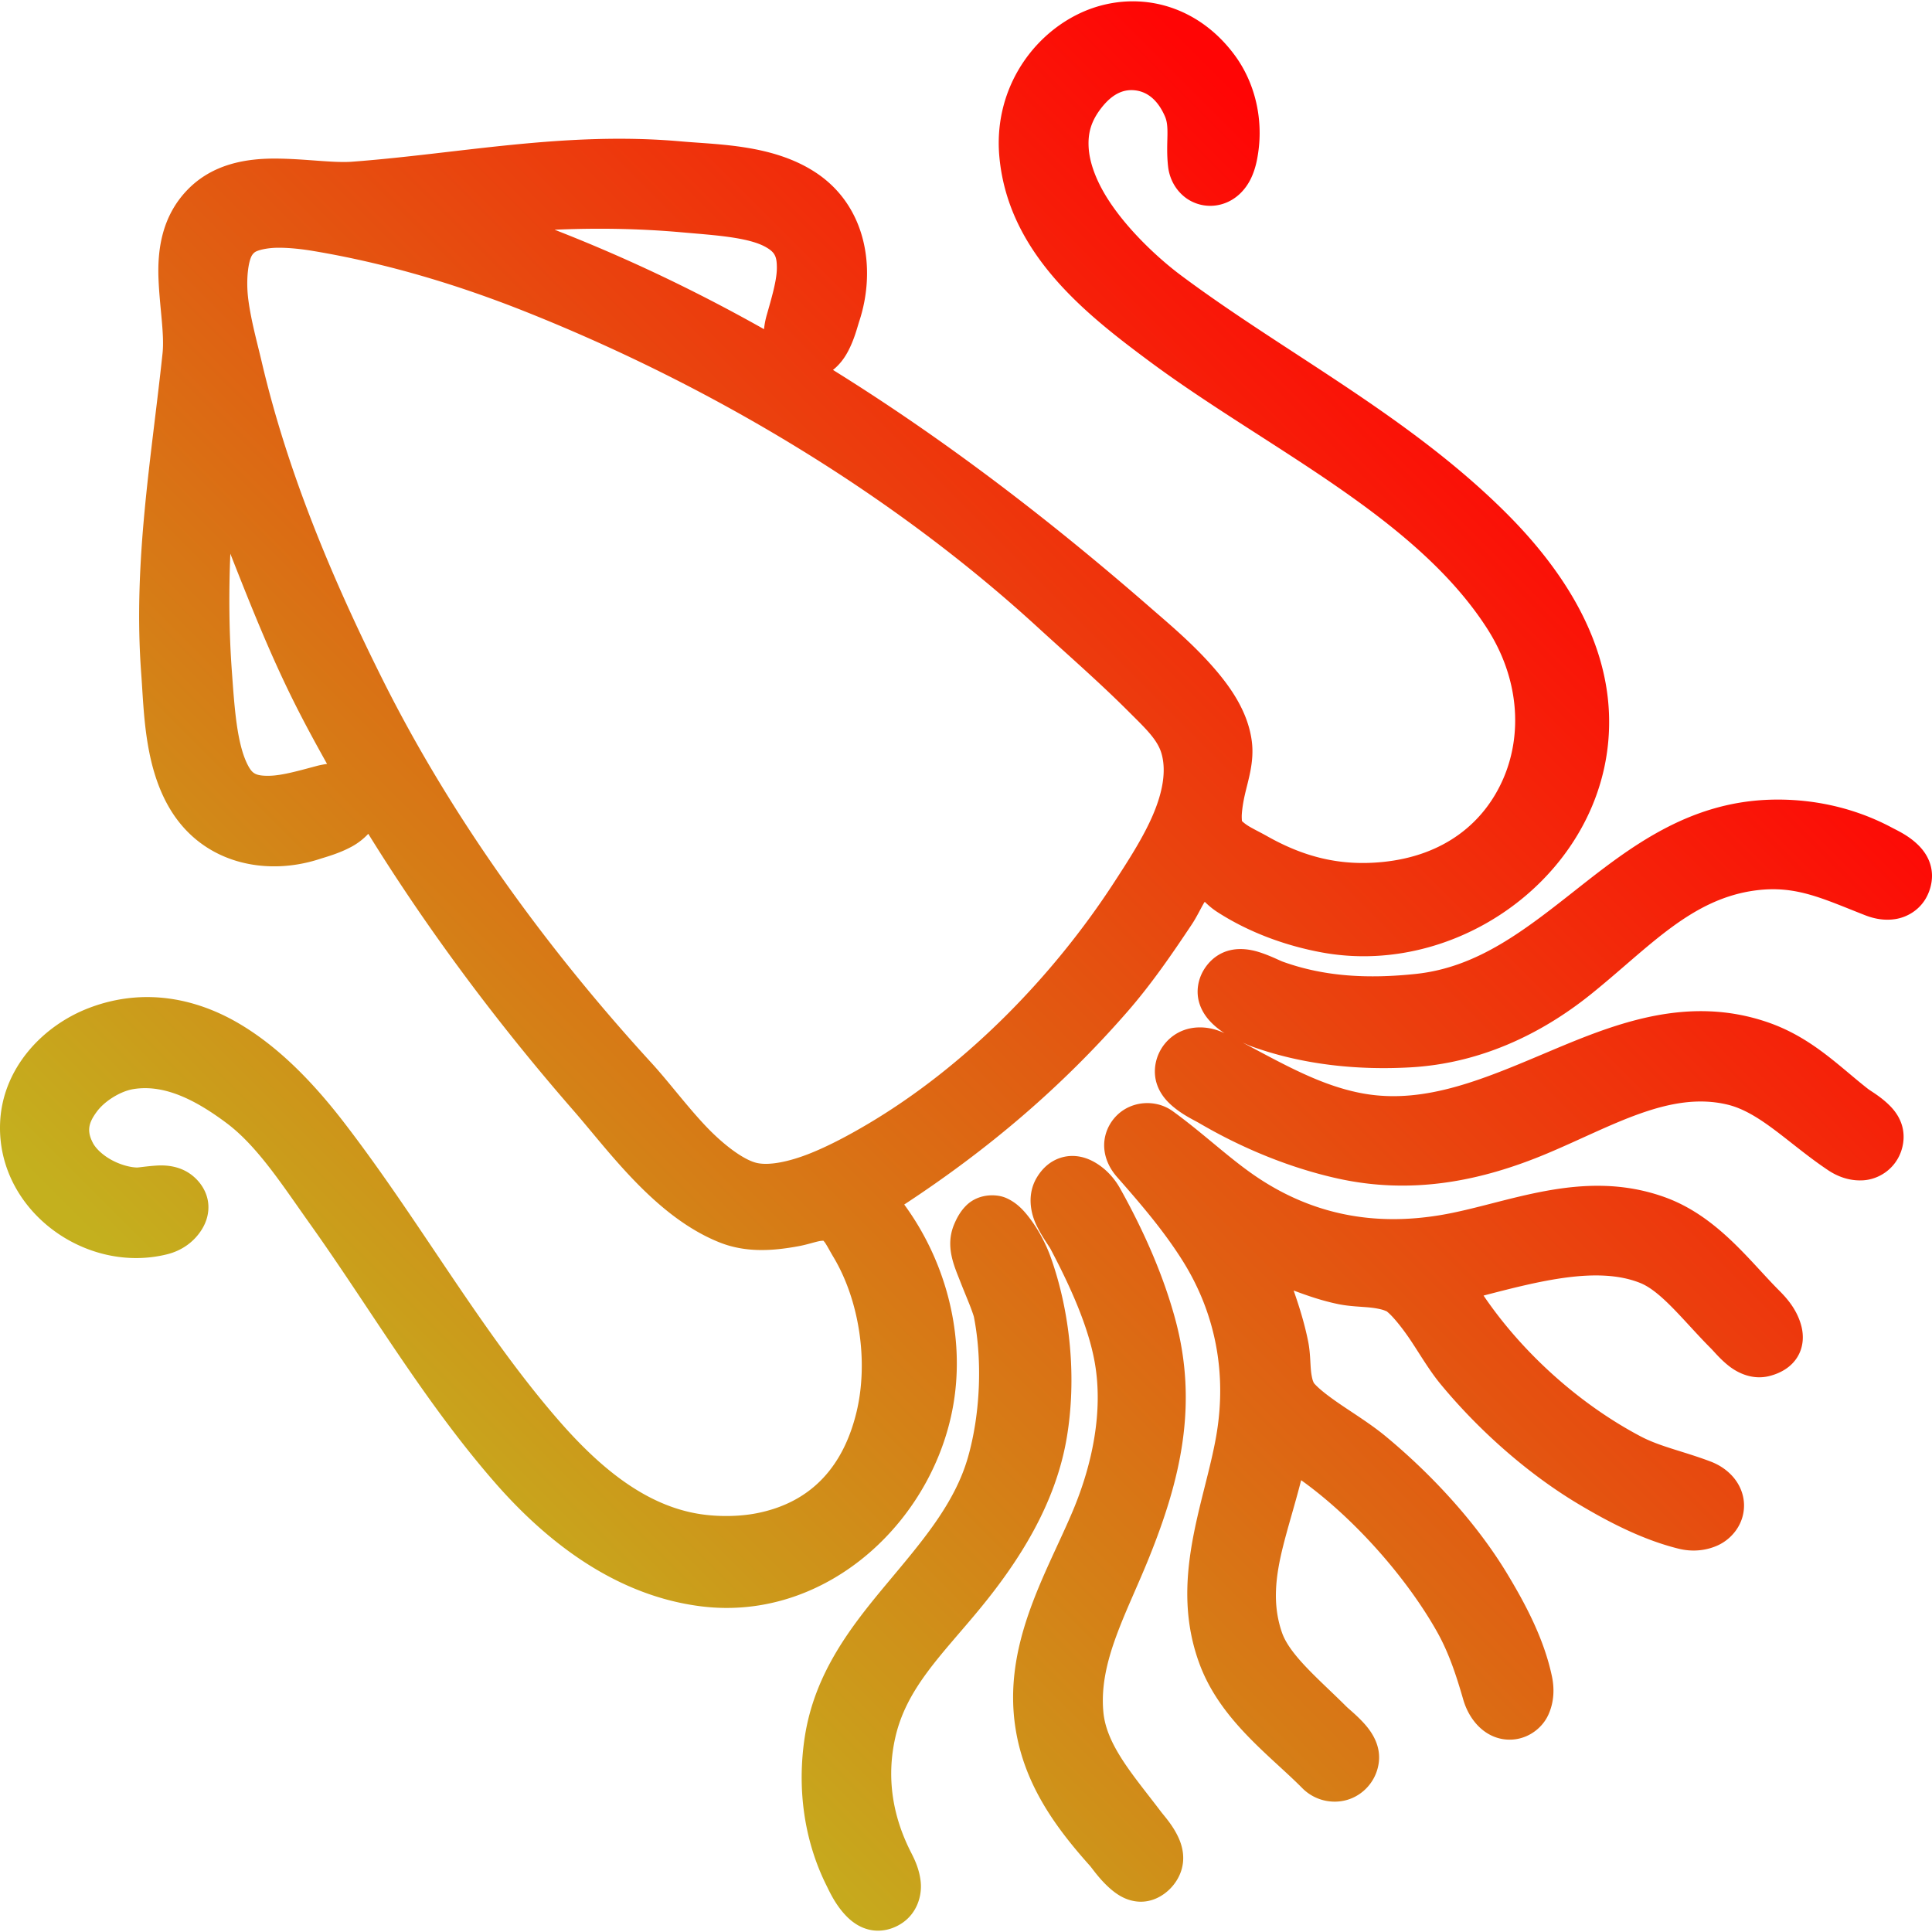 <?xml version="1.0" encoding="UTF-8" standalone="no"?>
<!-- Created with Inkscape (http://www.inkscape.org/) -->

<svg
   version="1.1"
   id="svg1"
   width="60"
   height="60"
   viewBox="0 0 801.523 800.427"
   preserveAspectRatio="xMidYMid meet"
   sodipodi:docname="asd.svg"
   inkscape:version="1.4 (e7c3feb1, 2024-10-09)"
   xmlns:inkscape="http://www.inkscape.org/namespaces/inkscape"
   xmlns:sodipodi="http://sodipodi.sourceforge.net/DTD/sodipodi-0.dtd"
   xmlns:xlink="http://www.w3.org/1999/xlink"
   xmlns="http://www.w3.org/2000/svg"
   xmlns:svg="http://www.w3.org/2000/svg">
  <defs
     id="defs1">
    <linearGradient
       id="linearGradient1"
       inkscape:collect="always">
      <stop
         style="stop-color:#c4b01e;stop-opacity:1;"
         offset="0"
         id="stop1" />
      <stop
         style="stop-color:#ff0505;stop-opacity:1;"
         offset="1"
         id="stop2" />
    </linearGradient>
    <linearGradient
       inkscape:collect="always"
       xlink:href="#linearGradient1"
       id="linearGradient2"
       x1="175.963"
       y1="510.986"
       x2="848.399"
       y2="510.986"
       gradientUnits="userSpaceOnUse"
       gradientTransform="rotate(-45,512.1,510.92)" />
  </defs>
  <sodipodi:namedview
     id="namedview1"
     pagecolor="#505050"
     bordercolor="#eeeeee"
     borderopacity="1"
     inkscape:showpageshadow="0"
     inkscape:pageopacity="0"
     inkscape:pagecheckerboard="0"
     inkscape:deskcolor="#505050"
     showgrid="false"
     inkscape:zoom="0.41017706"
     inkscape:cx="276.70977"
     inkscape:cy="198.69468"
     inkscape:window-width="1472"
     inkscape:window-height="916"
     inkscape:window-x="0"
     inkscape:window-y="38"
     inkscape:window-maximized="0"
     inkscape:current-layer="g1"
     showborder="false" />
  <g
     inkscape:groupmode="layer"
     inkscape:label="Image"
     id="g1"
     transform="translate(-133.811,-133.804)">
    <path
       id="path1"
       style="fill:url(#linearGradient2);stroke-width:49.3"
       d="m 606.041,133.854 c -8.647,-0.384 -17.206,1.474 -24.883,5.223 -20.37,9.947 -35.222,32.61 -32.734,59.324 3.722,39.97 35.803,65.104 62.158,84.691 48.131,35.771 110.072,64.145 140.117,110.801 13.44,20.87 14.72,43.93 6.836,62.262 -7.897,18.362 -24.528,32.178 -50.186,34.715 -17.484,1.729 -32.428,-1.997 -47.916,-10.748 -2.744,-1.55 -5.662,-2.932 -7.805,-4.258 -0.971,-0.6 -1.795,-1.263 -2.344,-1.768 -0.124,-0.114 -0.171,-0.17 -0.264,-0.264 0.06,-0.146 -0.134,-1.247 -0.014,-2.922 0.154,-2.145 0.574,-4.981 1.27,-8.021 1.415,-6.188 3.944,-13.688 2.875,-22.033 -1.642,-12.82 -9.369,-23.499 -17.623,-32.615 -8.283,-9.147 -17.669,-16.972 -24.303,-22.756 -41.572,-36.243 -85.271,-69.827 -131.838,-98.754 2.819,-2.242 4.725,-4.93 6.061,-7.387 2.788,-5.129 4.036,-10.364 4.848,-12.83 7.067,-21.459 3.173,-47.907 -18.393,-61.889 -17.607,-11.415 -40.005,-11.334 -55.637,-12.717 -48.004,-4.247 -91.668,5.072 -136.369,8.436 -7.877,0.593 -19.472,-1.227 -31.613,-1.299 -12.215,-0.072 -26.31,2.128 -36.824,13.082 -10.685,11.133 -12.387,25.154 -11.883,37.076 0.499,11.813 2.5,22.771 1.666,30.625 -4.643,43.732 -12.291,86.633 -8.842,132.967 1.2,16.12 1.285,39.211 12.602,57.146 13.678,21.678 39.313,26.909 61.459,19.672 2.561,-0.837 7.957,-2.245 13.201,-5.086 2.297,-1.244 4.736,-2.993 6.93,-5.348 25.177,40.685 54.263,79.394 85.082,114.744 14.979,17.181 34.138,44.199 60.67,54.775 11.457,4.567 23.146,3.323 32.732,1.568 3.404,-0.623 6.315,-1.61 8.379,-2.049 0.805,-0.171 1.419,-0.214 1.939,-0.24 0.247,0.276 0.489,0.522 0.75,0.914 0.955,1.432 2.082,3.625 3.398,5.818 10.756,17.924 14.681,43.46 9.574,64.494 -5.131,21.133 -17.602,37.235 -41.529,41.873 -7.143,1.385 -15.769,1.465 -23.162,0.35 -23.217,-3.502 -42.445,-20.028 -59.006,-39.086 -32.262,-37.125 -57.039,-81.909 -88.449,-122.83 -11.51,-14.995 -25.948,-30.905 -43.701,-41.443 -17.809,-10.572 -39.725,-15.347 -62.525,-6.645 -19.328,7.377 -35.997,25.12 -36.895,47.715 -1.438,36.21 35.477,63.023 69.455,54.438 5.733,-1.449 10.982,-4.95 14.322,-10.41 1.75,-2.86 3.039,-6.644 2.545,-10.883 -0.508,-4.357 -2.86,-8.208 -6.137,-10.996 -5.131,-4.366 -11.292,-4.745 -15.436,-4.465 -3.93,0.265 -7.37,0.814 -7.934,0.799 -3.173,-0.085 -7.245,-1.287 -10.73,-3.217 -3.485,-1.93 -6.34,-4.603 -7.562,-6.93 -2.68,-5.101 -1.811,-8.449 1.674,-13.127 3.296,-4.424 9.823,-8.374 14.982,-9.24 13.057,-2.191 26.235,4.683 38.861,14.146 12.898,9.667 23.457,26.245 34.512,41.756 24.959,35.021 47.048,73.245 76.615,107.186 21.507,24.688 50.088,46.958 85.461,51.451 52.997,6.733 98.544,-36.888 105.365,-87.068 3.795,-27.922 -4.338,-57.003 -20.904,-79.604 34.55,-22.663 65.087,-48.43 92.646,-80.066 9.999,-11.477 18.531,-23.953 26.582,-36.031 2.094,-3.142 3.635,-6.455 5.148,-9.055 0.122,-0.21 0.191,-0.238 0.311,-0.43 1.323,1.272 2.917,2.751 5.281,4.273 13.158,8.476 28.463,14.017 43.455,16.752 59.644,10.879 121.271,-36.979 118.959,-98.996 -1.247,-33.458 -21.235,-61.909 -42.457,-83.131 -40.627,-40.627 -91.993,-66.594 -135.135,-98.822 -10.281,-7.68 -24.08,-20.79 -31.785,-34.039 -3.855,-6.629 -6.172,-13.235 -6.492,-19.018 -0.325,-5.874 0.924,-10.839 5.344,-16.479 4.978,-6.352 9.821,-7.783 14.262,-7.158 4.406,0.62 8.911,3.512 12.07,10.816 0.906,2.094 1.065,4.44 1.012,7.816 -0.053,3.376 -0.311,7.632 0.256,12.844 0.53,4.877 2.863,9.494 6.82,12.666 4.144,3.322 9.952,4.673 15.572,3.021 6.102,-1.793 9.95,-6.405 11.971,-10.6 1.932,-4.012 2.608,-7.889 3.029,-10.738 2.07,-14.002 -1.205,-29.028 -9.951,-40.73 -10.751,-14.386 -25.388,-21.377 -39.799,-22.018 z m -224.973,94.295 c 11.833,-0.038 23.648,0.421 35.432,1.475 13.006,1.163 27.766,1.969 35.096,6.186 2.354,1.354 3.232,2.398 3.777,3.594 0.546,1.195 0.783,2.915 0.717,5.609 -0.122,4.928 -2.254,12.181 -4.193,18.967 -0.489,1.712 -0.906,3.707 -1.123,5.838 -27.851,-15.689 -56.794,-29.528 -86.898,-41.264 5.734,-0.241 11.466,-0.386 17.193,-0.404 z m -131.959,7.887 c 4.666,-0.039 10.061,0.576 14.547,1.326 30.605,5.119 60.146,13.98 89.15,25.584 76.245,30.503 150.74,74.91 211.244,130.295 12.949,11.853 25.826,23.065 37.838,35.076 6.953,6.953 12.101,11.676 13.793,17.551 2.08,7.223 0.489,16.045 -3.588,25.539 -4.077,9.494 -10.427,19.225 -15.916,27.684 -25.736,39.664 -61.898,76.534 -102.357,100.488 -6.99,4.138 -15.742,8.938 -24.189,12.281 -8.448,3.344 -16.608,5.021 -21.76,3.881 -5.415,-1.198 -13.932,-7.469 -21.697,-15.76 -7.807,-8.335 -15.2,-18.232 -22.002,-25.656 -43.483,-47.465 -82.817,-101.534 -111.537,-158.967 -21.177,-42.347 -39.601,-86.464 -50.254,-132.018 -1.706,-7.297 -4.354,-16.793 -5.52,-25.545 -1.153,-8.654 0.027,-16.473 1.586,-18.754 0.327,-0.479 0.618,-0.783 1.037,-1.111 1.077,-0.843 4.958,-1.856 9.625,-1.895 z M 229.369,362.967 c 8.113,20.629 16.412,41.543 26.537,61.793 4.287,8.574 8.887,17.021 13.588,25.418 -1.475,0.223 -2.92,0.486 -4.123,0.805 -6.654,1.764 -14.141,3.941 -19.414,4.107 -2.852,0.09 -4.716,-0.146 -5.904,-0.66 -1.188,-0.514 -2.083,-1.255 -3.262,-3.441 -4.806,-8.914 -5.733,-24.929 -6.768,-38.965 -1.211,-16.418 -1.319,-32.717 -0.654,-49.057 z m 638.078,102.086 c -33.469,1.267 -57.439,19.704 -79.088,36.762 -21.642,17.052 -41.236,32.741 -67.178,35.486 -19.412,2.055 -37.704,1.245 -55.238,-5.096 -1.206,-0.436 -5.136,-2.466 -9.615,-3.896 -4.582,-1.463 -11.821,-2.667 -18.139,1.873 -1.824,1.311 -3.354,2.965 -4.574,4.818 -2.904,4.412 -3.712,9.787 -2.203,14.545 1.388,4.378 4.188,7.435 6.74,9.621 1.205,1.032 2.449,1.932 3.691,2.754 -6.619,-3.29 -15.569,-3.746 -22.252,1.791 -0.961,0.797 -1.863,1.712 -2.684,2.744 -0.96,1.207 -1.768,2.546 -2.404,3.979 -1.869,4.206 -2.073,8.864 -0.613,12.945 1.372,3.837 3.823,6.561 6.041,8.51 4.425,3.888 9.387,6.131 11.281,7.242 17.473,10.254 37.298,18.535 57.383,23.008 30.826,6.865 59.485,1.247 87.152,-10.375 26.901,-11.301 50.775,-26.015 74.771,-20.234 13.59,3.273 25.593,16.431 41.713,27.205 3.978,2.659 9.01,4.564 14.662,4.184 6.236,-0.42 12.597,-4.399 15.328,-11.223 1.517,-3.789 1.764,-7.913 0.623,-11.658 -1.09,-3.576 -3.162,-6.219 -5.055,-8.113 -3.713,-3.717 -7.824,-5.998 -9.021,-6.934 -12.053,-9.416 -23.442,-21.461 -41.861,-27.723 -8.183,-2.782 -16.221,-4.155 -24.066,-4.453 -23.536,-0.895 -45.181,7.747 -65.428,16.279 -26.979,11.369 -51.846,22.444 -77.818,17.861 -17.393,-3.069 -32.992,-12.044 -50.135,-21.104 1.113,0.465 2.409,1.093 3.309,1.42 21.315,7.734 44.228,10.035 66.229,8.791 a 4,4 0 0 0 0.006,0.002 c 28.294,-1.601 53.739,-13.335 75.01,-30.479 24.118,-19.438 41.456,-39.634 68.619,-42.986 16.448,-2.03 27.378,3.484 44.951,10.357 3.484,1.363 7.773,2.332 12.51,1.604 5.139,-0.79 10.476,-4.001 13.25,-9.66 1.819,-3.711 2.498,-7.91 1.586,-11.92 -0.885,-3.89 -3.021,-6.848 -5.113,-8.949 -4.072,-4.089 -8.715,-6.14 -11.191,-7.461 -15.778,-8.413 -33.537,-12.185 -51.178,-11.518 z M 608.502,590.938 c -4.145,0.286 -8.264,1.971 -11.41,5.117 -3.856,3.856 -5.638,9.107 -5.111,14.094 0.494,4.677 2.704,8.509 5.258,11.414 10.049,11.429 19.303,22.238 27.01,34.43 13.925,22.029 18.628,47.148 14.146,72.941 -4.876,28.065 -19.896,60.413 -6.746,95.146 8.726,23.048 29.289,37.709 42.416,50.992 5.074,5.135 12.362,6.748 18.709,4.873 6.45,-1.905 11.798,-7.523 12.975,-14.928 1.184,-7.451 -2.833,-13.231 -5.926,-16.674 -3.071,-3.419 -6.438,-6.09 -7.424,-7.076 -10.903,-10.903 -23.449,-21.211 -26.74,-30.723 -4.037,-11.665 -2.733,-23.119 0.527,-36.07 2.147,-8.53 5.022,-17.638 7.432,-27.137 22.023,15.768 43.645,40.378 56.219,62.609 4.939,8.732 7.971,17.844 11.016,28.365 0.896,3.095 2.399,6.456 4.926,9.539 2.593,3.165 6.65,6.288 12.078,6.986 8.316,1.07 15.447,-3.886 18.303,-10.152 2.497,-5.479 2.515,-11.115 1.51,-15.906 -3.29,-15.689 -11.057,-30.138 -18.455,-42.43 -12.942,-21.502 -31.744,-41.689 -50.668,-57.324 -5.334,-4.407 -11.681,-8.441 -17.301,-12.217 -5.62,-3.776 -10.518,-7.441 -12.572,-10.051 0.474,0.602 -0.055,-0.138 -0.32,-1.109 -0.265,-0.971 -0.529,-2.342 -0.678,-3.904 -0.309,-3.245 -0.253,-7.518 -1.182,-12.113 -1.448,-7.165 -3.588,-14.129 -5.99,-20.98 5.756,2.154 11.751,4.246 18.465,5.631 4.795,0.989 9.477,1.035 13.295,1.43 1.843,0.191 3.54,0.509 4.807,0.84 1.266,0.331 2.269,0.9 1.85,0.6 2.319,1.66 6.558,6.796 10.377,12.557 3.844,5.798 7.674,12.342 12.184,17.801 15.584,18.862 35.801,36.935 56.99,49.617 12.198,7.301 26.676,14.926 41.795,18.646 5.024,1.236 10.648,1.052 15.973,-1.291 5.848,-2.573 11.112,-8.676 11.113,-16.65 10e-4,-5.08 -2.229,-9.37 -4.994,-12.35 -2.667,-2.873 -5.835,-4.733 -8.924,-5.902 -11.184,-4.236 -20.816,-6.114 -28.971,-10.414 -25.188,-13.281 -48.932,-34.497 -65.172,-58.418 23.323,-6.065 47.491,-12.261 65.006,-5.223 8.962,3.601 18.554,16.38 29.424,27.25 1.238,1.238 3.767,4.365 7.342,7.174 3.783,2.973 9.912,5.951 16.893,4.16 4.574,-1.173 9.017,-3.645 11.625,-8.008 2.616,-4.377 2.488,-9.14 1.553,-12.727 -1.753,-6.724 -5.933,-11.444 -9.125,-14.639 -12.417,-12.426 -25.953,-31.123 -47.787,-38.895 -34.234,-12.185 -65.608,2.972 -92.762,7.514 -27.413,4.585 -52.648,-0.119 -75.67,-15.416 -11.715,-7.784 -22.346,-18.193 -35.402,-27.66 -3.497,-2.535 -7.737,-3.626 -11.883,-3.34 z m -29.234,21.891 c -3.778,-0.137 -7.661,1.092 -10.826,3.664 -1.74,1.414 -3.153,3.116 -4.301,4.959 -4.407,7.075 -2.807,14.945 -0.371,20.049 2.267,4.75 5.176,8.582 5.922,9.996 7.92,15.011 15.613,31.817 18.303,47.061 3.513,19.911 -0.856,41.865 -9.08,61.441 -11.021,26.236 -29.672,56.023 -23.621,91.408 3.934,23.009 16.872,40.458 30.684,55.898 1.016,1.136 4.482,6.342 9.453,10.35 2.485,2.003 6.091,4.26 10.826,4.533 5.075,0.293 9.852,-2.034 13.289,-5.662 2.895,-3.055 4.731,-6.907 5.076,-10.945 0.332,-3.89 -0.682,-7.291 -1.885,-9.93 -2.361,-5.18 -5.824,-8.866 -7.305,-10.824 -11.088,-14.668 -22.534,-27.286 -23.861,-41.205 -2.006,-21.04 9.586,-40.907 18.994,-64.275 12.829,-31.866 20.531,-63.152 10.766,-98.992 -5.168,-18.968 -13.445,-37.216 -22.754,-53.934 -2.24,-4.022 -5.581,-7.997 -10.303,-10.803 -2.395,-1.423 -5.434,-2.66 -9.006,-2.789 z m -35.357,16.389 c -3.311,0.295 -6.632,1.577 -9.24,4.154 a 4,4 0 0 0 -0.002,0.004 c -2.312,2.285 -3.86,5.022 -5.072,7.961 -3.739,9.066 0.115,17.22 2.564,23.498 1.281,3.284 2.642,6.549 3.725,9.256 1.082,2.707 1.894,5.111 1.973,5.516 a 4,4 0 0 0 0,0.002 c 3.563,18.278 2.647,40.269 -2.465,58.195 -5.554,19.474 -19.329,35.258 -33.84,52.658 -14.518,17.41 -29.826,36.789 -33.893,63.555 -3.129,20.597 -0.547,42.181 8.963,61.338 1.397,2.813 3.777,8.118 8.176,12.689 2.209,2.295 5.353,4.784 9.67,5.783 4.591,1.063 9.463,-0.016 13.477,-2.674 v 0.002 c 6.351,-4.206 8.43,-11.45 7.834,-17.209 -0.537,-5.184 -2.546,-9.314 -4,-12.158 -7.715,-15.091 -10.232,-31.053 -6.596,-47.439 4.607,-20.76 19.385,-34.541 35.008,-53.514 16.41,-19.929 31.507,-43.519 36.174,-71.062 4.132,-24.386 1.628,-51.812 -6.701,-75.094 -1.478,-4.132 -4.444,-10.567 -8.932,-16.377 -2.181,-2.824 -4.987,-6.015 -9.367,-7.979 -1.336,-0.599 -2.742,-0.935 -4.174,-1.082 -1.075,-0.11 -2.177,-0.122 -3.281,-0.023 z" />
  </g>
</svg>
